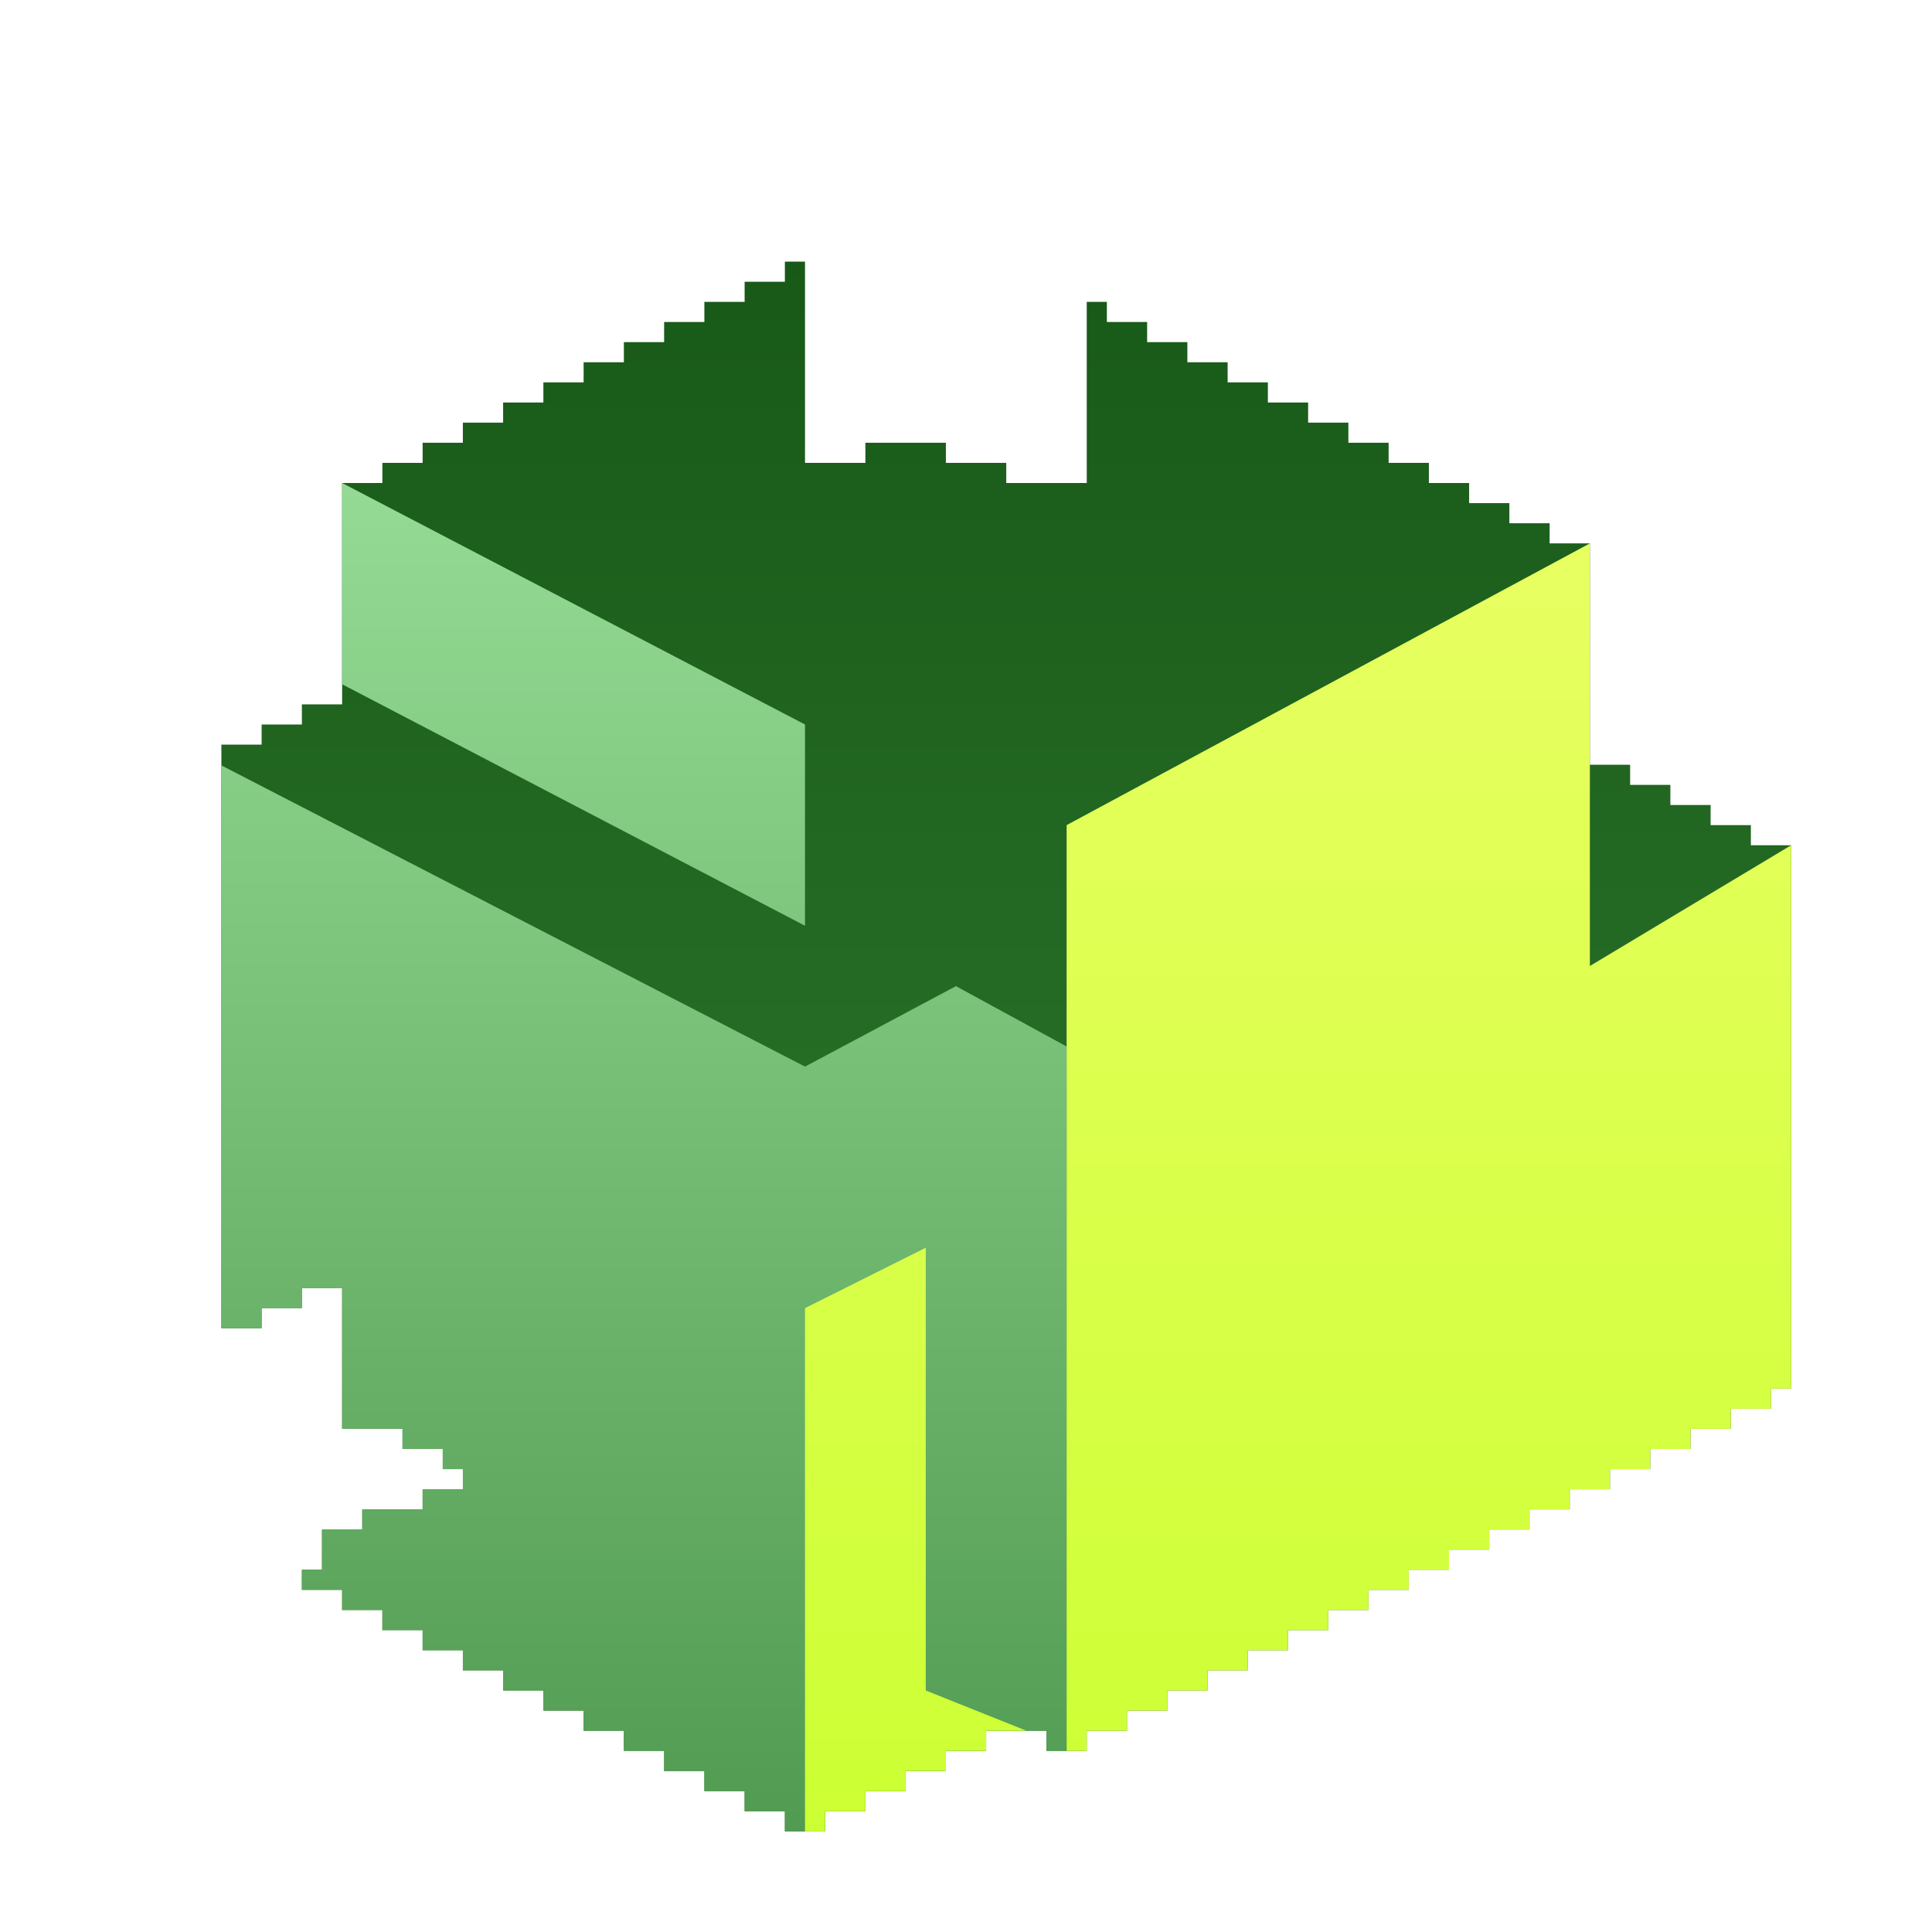<?xml version="1.0" encoding="UTF-8"?>
<svg width="96px" height="96px" viewBox="0 0 96 96" version="1.1" xmlns="http://www.w3.org/2000/svg" xmlns:xlink="http://www.w3.org/1999/xlink">
    <!-- Generator: Sketch 62 (91390) - https://sketch.com -->
    <title>sdlbasic_sdlbasic</title>
    <desc>Created with Sketch.</desc>
    <defs>
        <filter x="-15.4%" y="-15.4%" width="130.8%" height="130.8%" filterUnits="objectBoundingBox" id="filter-1">
            <feOffset dx="0" dy="2" in="SourceAlpha" result="shadowOffsetOuter1"></feOffset>
            <feGaussianBlur stdDeviation="2" in="shadowOffsetOuter1" result="shadowBlurOuter1"></feGaussianBlur>
            <feComposite in="shadowBlurOuter1" in2="SourceAlpha" operator="out" result="shadowBlurOuter1"></feComposite>
            <feColorMatrix values="0 0 0 0 0   0 0 0 0 0   0 0 0 0 0  0 0 0 0.2 0" type="matrix" in="shadowBlurOuter1" result="shadowMatrixOuter1"></feColorMatrix>
            <feMerge>
                <feMergeNode in="shadowMatrixOuter1"></feMergeNode>
                <feMergeNode in="SourceGraphic"></feMergeNode>
            </feMerge>
        </filter>
        <linearGradient x1="50%" y1="0%" x2="50%" y2="83.749%" id="linearGradient-2">
            <stop stop-color="#185918" offset="0%"></stop>
            <stop stop-color="#2E782E" offset="100%"></stop>
        </linearGradient>
        <linearGradient x1="50%" y1="0%" x2="50%" y2="100%" id="linearGradient-3">
            <stop stop-color="#94DA94" offset="0%"></stop>
            <stop stop-color="#529B52" offset="100%"></stop>
        </linearGradient>
        <linearGradient x1="50%" y1="0%" x2="50%" y2="100%" id="linearGradient-4">
            <stop stop-color="#E8FF62" offset="0%"></stop>
            <stop stop-color="#CCFF33" offset="100%"></stop>
        </linearGradient>
    </defs>
    <g id="sdlbasic_sdlbasic" stroke="none" stroke-width="1" fill="none" fill-rule="evenodd">
        <g id="编组" filter="url(#filter-1)" transform="translate(11, 11)">
            <polygon id="路径-379" fill="url(#linearGradient-2)" points="6 11 8 11 8 10 10 10 10 9 12 9 12 8 14 8 14 7 16 7 16 6 18 6 18 5 20 5 20 4 22 4 22 3 24 3 24 2 26 2 26 1 28 1 28 0 29 0 29 10 32 10 32 9 36 9 36 10 39 10 39 11 43 11 43 2 44 2 44 3 46 3 46 4 48 4 48 5 50 5 50 6 52 6 52 7 54 7 54 8 56 8 56 9 58 9 58 10 60 10 60 11 62 11 62 12 64 12 64 13 66 13 66 14 68 14 68 25 70 25 70 26 72 26 72 27 74 27 74 28 76 28 76 29 78 29 78 56 77 56 77 57 75 57 75 58 73 58 73 59 71 59 71 60 69 60 69 61 67 61 67 62 65 62 65 63 63 63 63 64 61 64 61 65 59 65 59 66 57 66 57 67 55 67 55 68 53 68 53 69 51 69 51 70 49 70 49 71 47 71 47 72 45 72 45 73 43 73 43 74 41 74 41 73 38 73 38 74 36 74 36 75 34 75 34 76 32 76 32 77 30 77 30 78 28 78 28 77 26 77 26 76 24 76 24 75 22 75 22 74 20 74 20 73 18 73 18 72 16 72 16 71 14 71 14 70 12 70 12 69 10 69 10 68 8 68 8 67 6 67 6 66 4 66 4 65 5 65 5 63 7 63 7 62 10 62 10 61 11 61 12 61 12 60 11 60 11 59 9 59 9 58 6 58 6 51 4 51 4 52 2 52 2 53 0 53 0 24 2 24 2 23 4 23 4 22 6 22"></polygon>
            <path d="M0,25.032 L29,40 L36.5,36 L42,39 L42,74 L41,74 L41,73 L38,73 L38,74 L36,74 L36,75 L34,75 L34,76 L32,76 L32,77 L30,77 L30,78 L28,78 L28,77 L26,77 L26,76 L24,76 L24,75 L22,75 L22,74 L20,74 L20,73 L18,73 L18,72 L16,72 L16,71 L14,71 L14,70 L12,70 L12,69 L10,69 L10,68 L8,68 L8,67 L6,67 L6,66 L4,66 L4,65 L5,65 L5,63 L7,63 L7,62 L10,62 L10,61 L12,61 L12,60 L11,60 L11,59 L9,59 L9,58 L6,58 L6,51 L4,51 L4,52 L2,52 L2,53 L0,53 L0,25.032 Z M6,11 L29,23 L29,33 L6,21 L6,11 Z" id="形状结合" fill="url(#linearGradient-3)"></path>
            <path d="M35,49 L35,71 L40,73 L38,73 L38,74 L36,74 L36,75 L34,75 L34,76 L32,76 L32,77 L30,77 L30,78 L29,78 L29,52 L35,49 Z M68,35 L78,29 L78,56 L77,56 L77,57 L75,57 L75,58 L73,58 L73,59 L71,59 L71,60 L69,60 L69,61 L67,61 L67,62 L65,62 L65,63 L63,63 L63,64 L61,64 L61,65 L59,65 L59,66 L57,66 L57,67 L55,67 L55,68 L53,68 L53,69 L51,69 L51,70 L49,70 L49,71 L47,71 L47,72 L45,72 L45,73 L43,73 L43,74 L42,74 L42,28 L68,14 L68,35 Z" id="形状结合" fill="url(#linearGradient-4)"></path>
        </g>
    </g>
</svg>